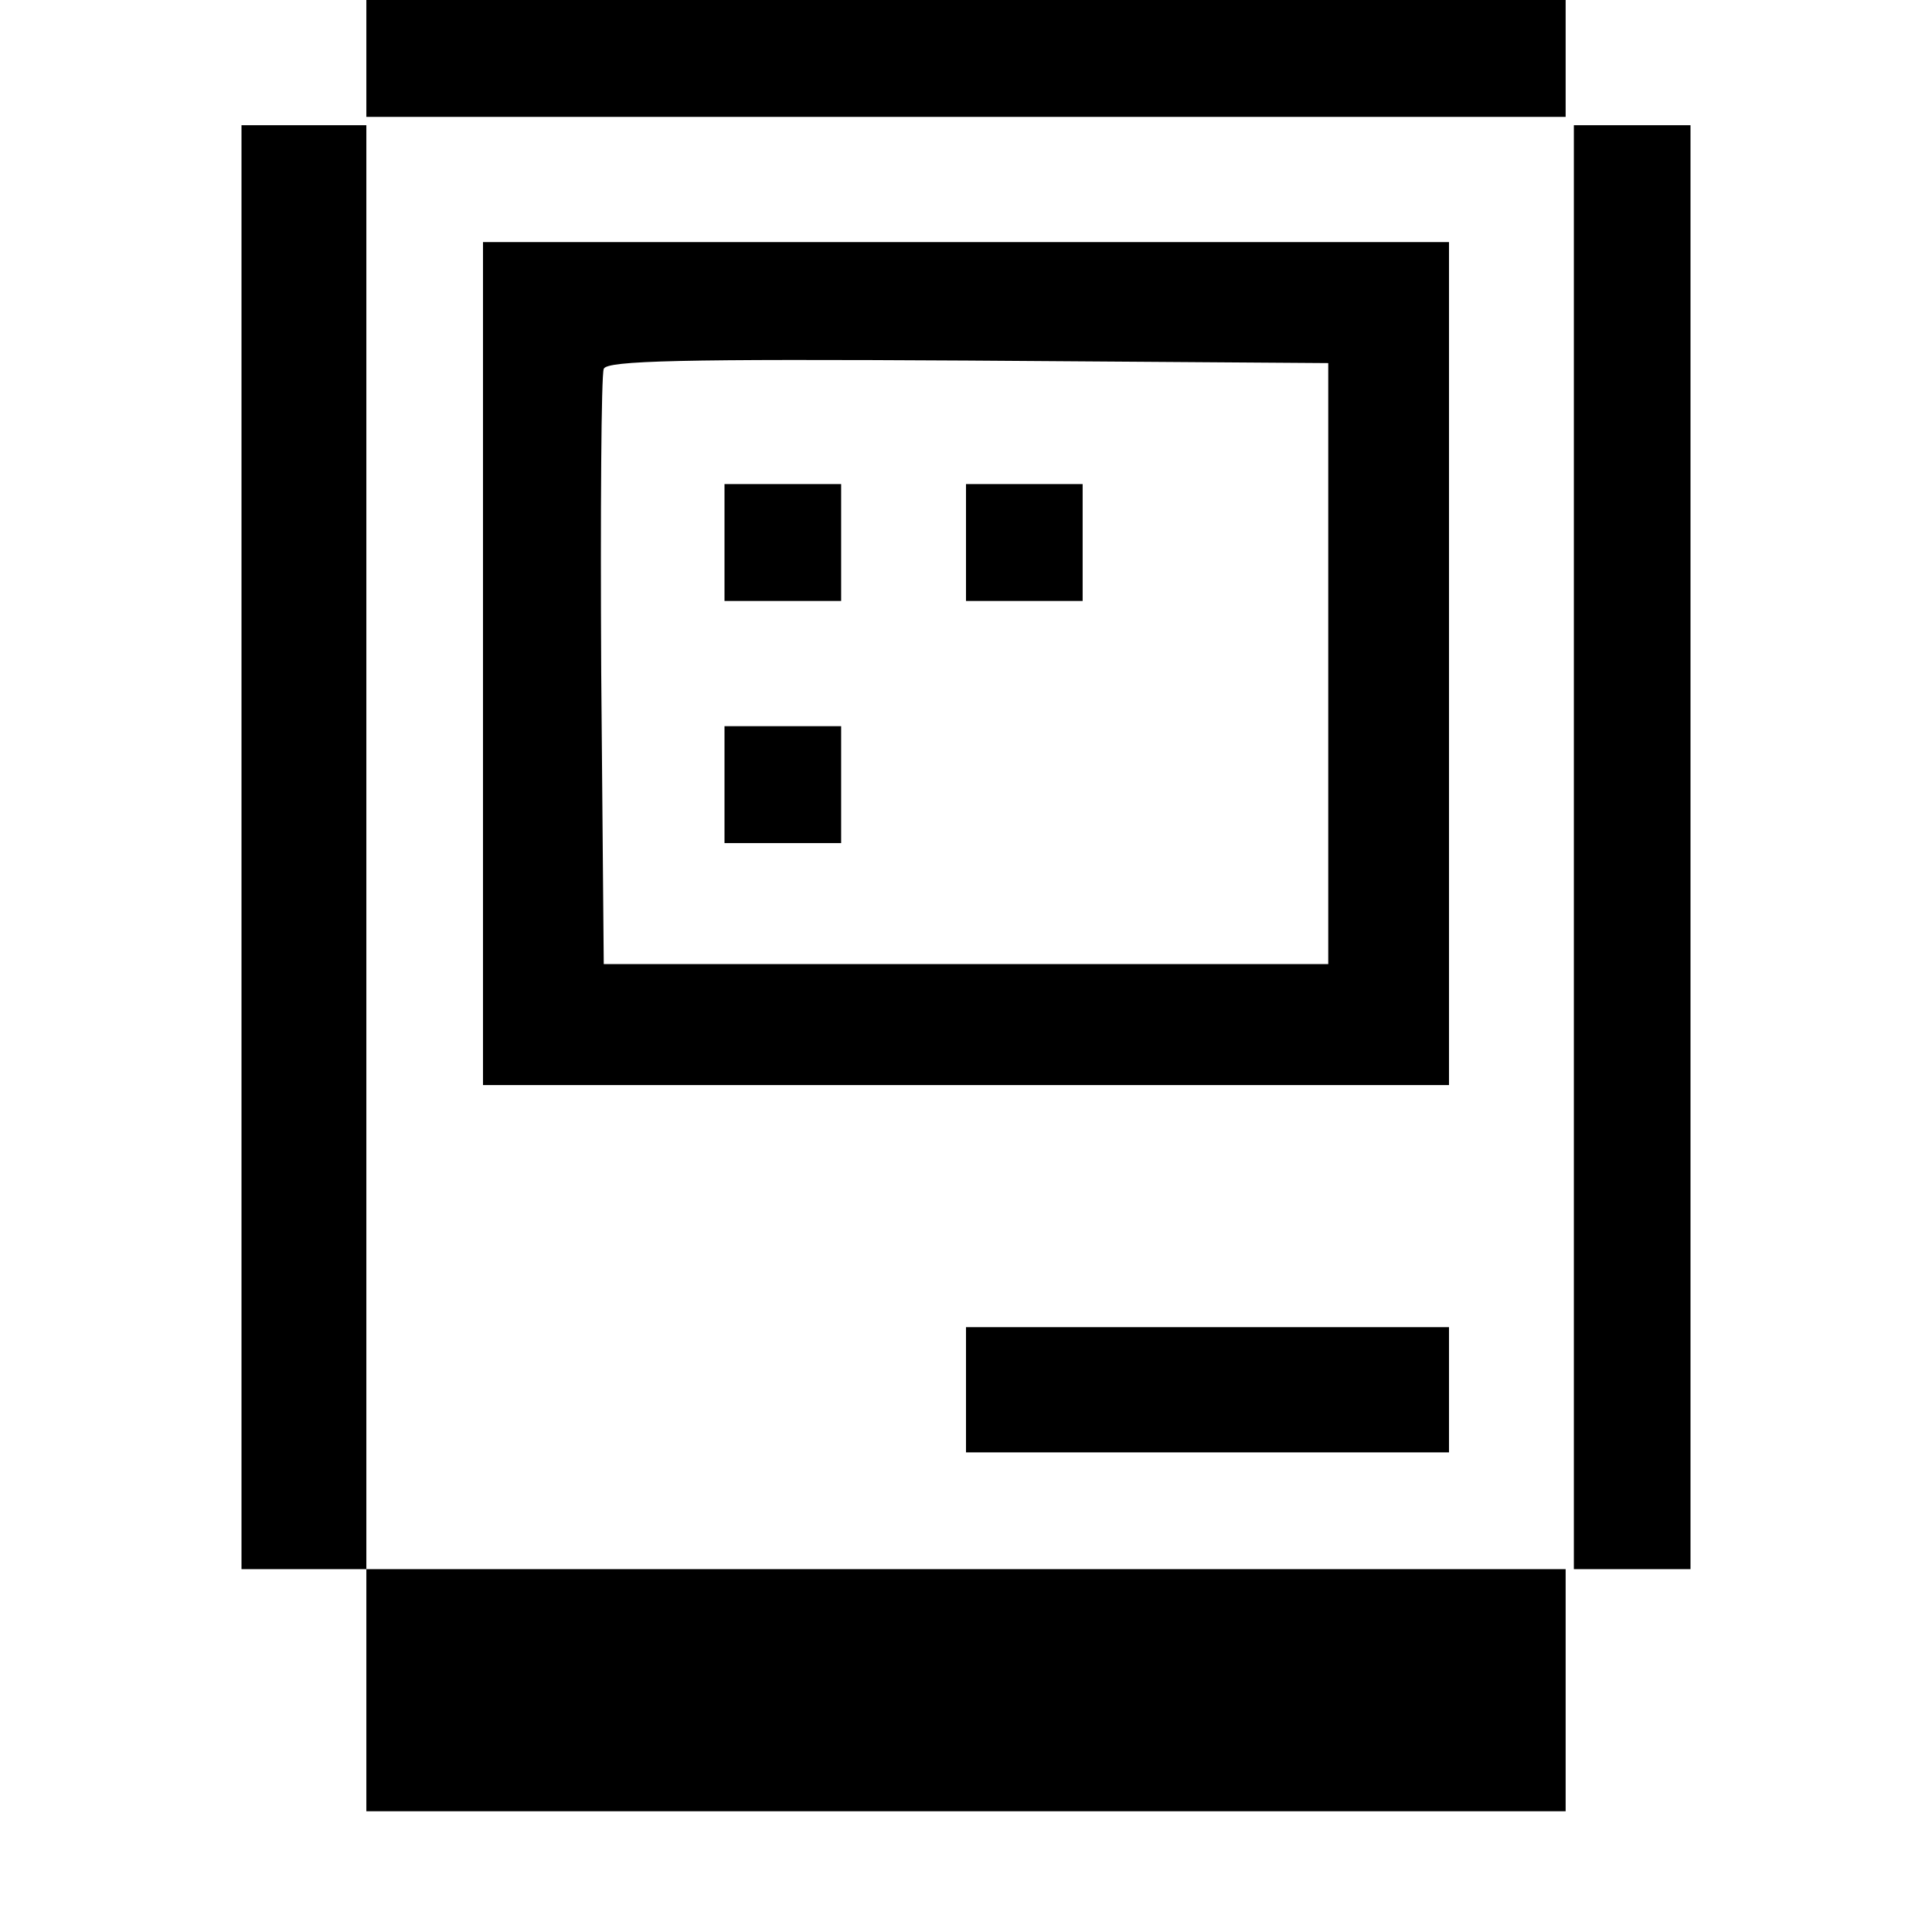 <svg width="16" height="16" viewBox="0 0 16 16" fill="none" xmlns="http://www.w3.org/2000/svg">
<path d="M3.034 0.484V0.968H8H12.966V0.484V3.15029e-05H8H3.034V0.484Z" fill="black"/>
<path d="M2 7.016V12.995H2.517H3.034V13.998V15H8H12.966V13.998V12.995H8H3.034V7.016V1.037H2.517H2V7.016Z" fill="black"/>
<path d="M13.034 7.016V12.995H13.517H14V7.016V1.037H13.517H13.034V7.016Z" fill="black"/>
<path d="M4 5.495V8.986H8H12V5.495V2.005H8H4V5.495ZM11 5.495V7.984H8H5L4.979 5.565C4.972 4.237 4.979 3.104 5 3.055C5.021 2.986 5.655 2.972 8.014 2.986L11 3.007V5.495Z" fill="black"/>
<path d="M6 4.493V4.977H6.483H6.966V4.493V4.009H6.483H6V4.493Z" fill="black"/>
<path d="M8 4.493V4.977H8.483H8.966V4.493V4.009H8.483H8V4.493Z" fill="black"/>
<path d="M6 6.498V6.982H6.483H6.966V6.498V6.014H6.483H6V6.498Z" fill="black"/>
<path d="M8 11.509V12.028H10H12V11.509V10.991H10H8V11.509Z" fill="black"/>
</svg>
